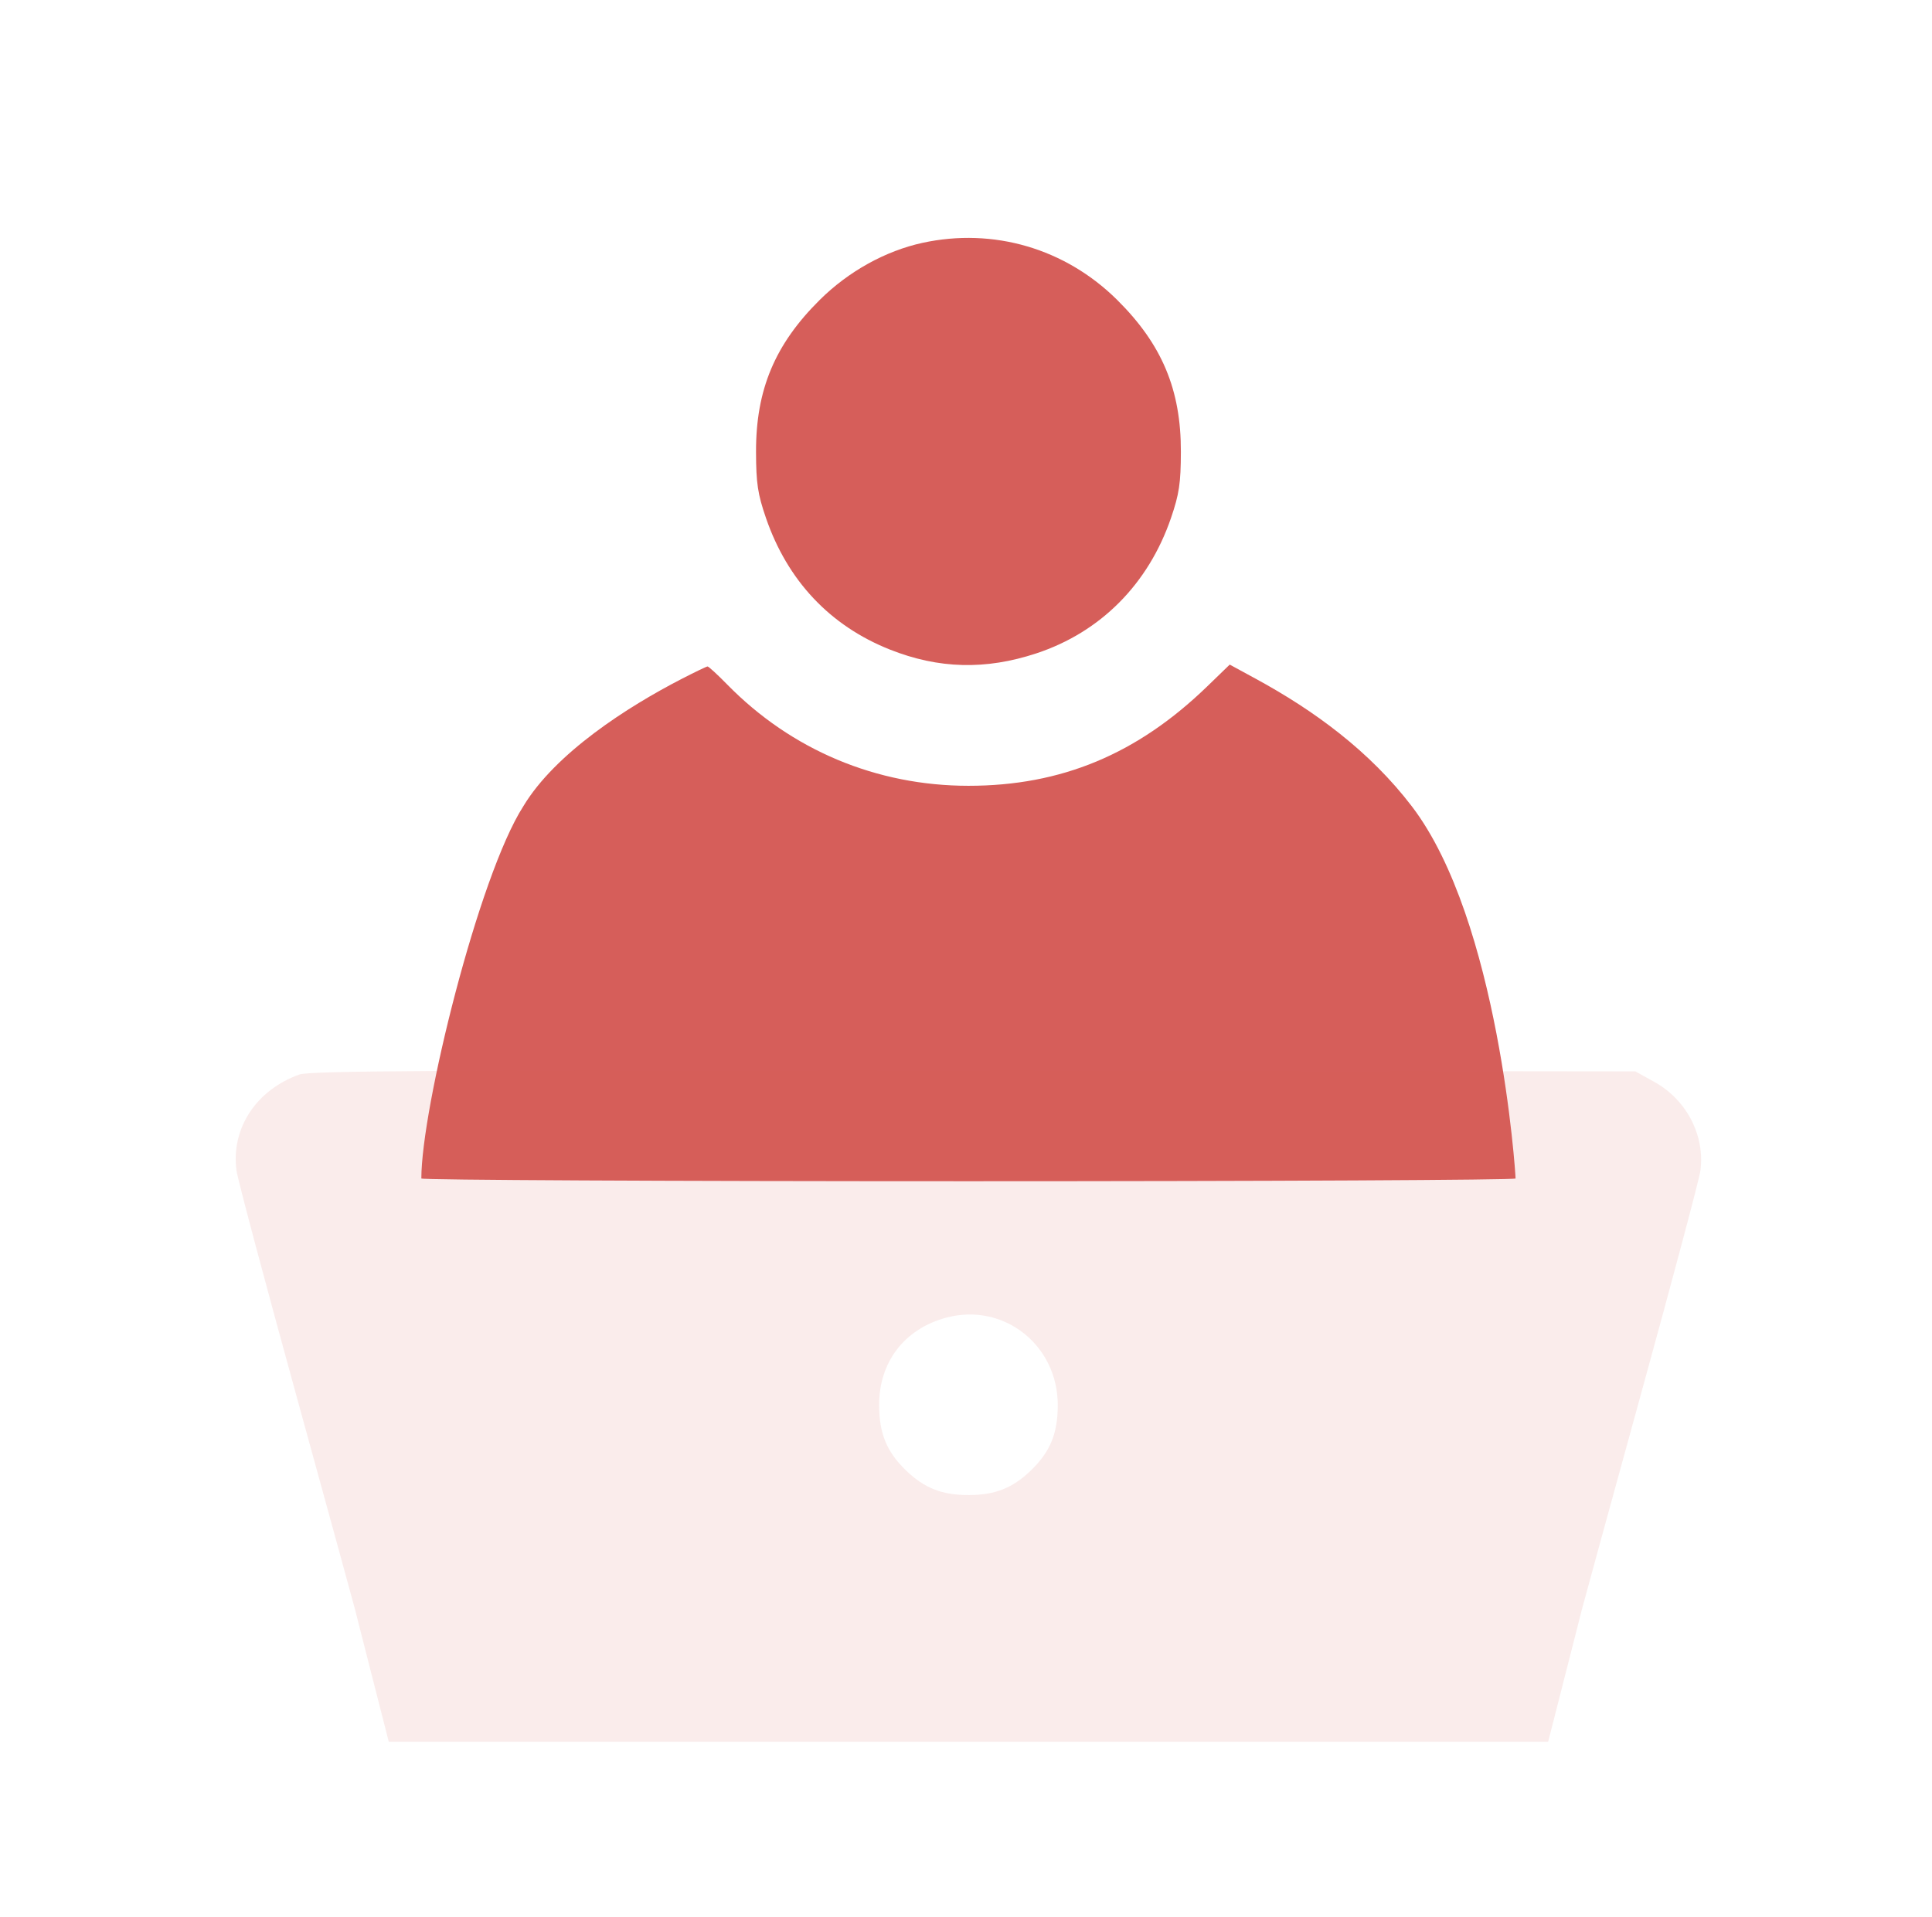 <svg width="131" height="130" viewBox="0 0 131 130" fill="none" xmlns="http://www.w3.org/2000/svg">
<path fill-rule="evenodd" clip-rule="evenodd" d="M62.555 16.468C60.04 17.014 57.534 18.405 55.586 20.336C52.542 23.353 51.252 26.43 51.263 30.644C51.269 32.779 51.377 33.503 51.937 35.13C53.398 39.379 56.282 42.44 60.342 44.052C63.644 45.363 66.833 45.445 70.273 44.308C74.621 42.871 77.863 39.61 79.399 35.13C79.955 33.506 80.065 32.775 80.07 30.644C80.081 26.43 78.791 23.353 75.747 20.336C72.234 16.853 67.362 15.424 62.555 16.468ZM46.187 46.058C42.593 47.914 37.662 51.049 35.479 54.686C32.449 59.414 28.569 75.174 28.569 79.921C28.569 80.024 45.263 80.108 65.667 80.108C86.07 80.108 102.764 80.024 102.764 79.921C102.764 79.575 101.641 62.426 95.733 54.686C92.877 50.944 89.126 48.195 85.132 46.023L83.382 45.071L81.859 46.546C77.108 51.147 71.962 53.29 65.667 53.29C59.434 53.29 53.662 50.866 49.309 46.421C48.647 45.745 48.047 45.194 47.976 45.197C47.904 45.2 47.099 45.587 46.187 46.058Z" fill="#D65E5A"/>
<g filter="url(#filter0_bii_107_324)">
<path fill-rule="evenodd" clip-rule="evenodd" d="M20.297 67.87C17.356 68.925 15.647 71.546 16.038 74.398C16.115 74.96 17.922 81.755 20.055 89.499C22.187 97.244 24.005 103.872 24.095 104.228L24.257 104.877L26.361 113.121H65.667H104.973L107.076 104.877L107.239 104.228C107.328 103.872 109.146 97.244 111.278 89.499C113.411 81.755 115.218 74.965 115.294 74.41C115.622 72.017 114.365 69.585 112.172 68.37L110.887 67.658L66.03 67.606C29.766 67.565 21.006 67.616 20.297 67.87ZM64.132 84.366C61.31 85.138 59.601 87.379 59.61 90.296C59.617 92.233 60.133 93.477 61.455 94.742C62.694 95.927 63.878 96.39 65.667 96.39C67.456 96.39 68.639 95.927 69.878 94.742C71.196 93.481 71.717 92.232 71.723 90.316C71.737 86.204 68.032 83.3 64.132 84.366Z" fill="#D65E5A" fill-opacity="0.12"/>
</g>
<defs>
<filter id="filter0_bii_107_324" x="-20.018" y="31.593" width="171.363" height="117.527" filterUnits="userSpaceOnUse" color-interpolation-filters="sRGB">
<feFlood flood-opacity="0" result="BackgroundImageFix"/>
<feGaussianBlur in="BackgroundImageFix" stdDeviation="18"/>
<feComposite in2="SourceAlpha" operator="in" result="effect1_backgroundBlur_107_324"/>
<feBlend mode="normal" in="SourceGraphic" in2="effect1_backgroundBlur_107_324" result="shape"/>
<feColorMatrix in="SourceAlpha" type="matrix" values="0 0 0 0 0 0 0 0 0 0 0 0 0 0 0 0 0 0 127 0" result="hardAlpha"/>
<feOffset dy="1"/>
<feGaussianBlur stdDeviation="0.5"/>
<feComposite in2="hardAlpha" operator="arithmetic" k2="-1" k3="1"/>
<feColorMatrix type="matrix" values="0 0 0 0 1 0 0 0 0 1 0 0 0 0 1 0 0 0 0.05 0"/>
<feBlend mode="normal" in2="shape" result="effect2_innerShadow_107_324"/>
<feColorMatrix in="SourceAlpha" type="matrix" values="0 0 0 0 0 0 0 0 0 0 0 0 0 0 0 0 0 0 127 0" result="hardAlpha"/>
<feOffset dy="4"/>
<feGaussianBlur stdDeviation="18"/>
<feComposite in2="hardAlpha" operator="arithmetic" k2="-1" k3="1"/>
<feColorMatrix type="matrix" values="0 0 0 0 1 0 0 0 0 1 0 0 0 0 1 0 0 0 0.36 0"/>
<feBlend mode="normal" in2="effect2_innerShadow_107_324" result="effect3_innerShadow_107_324"/>
</filter>
</defs>
</svg>
